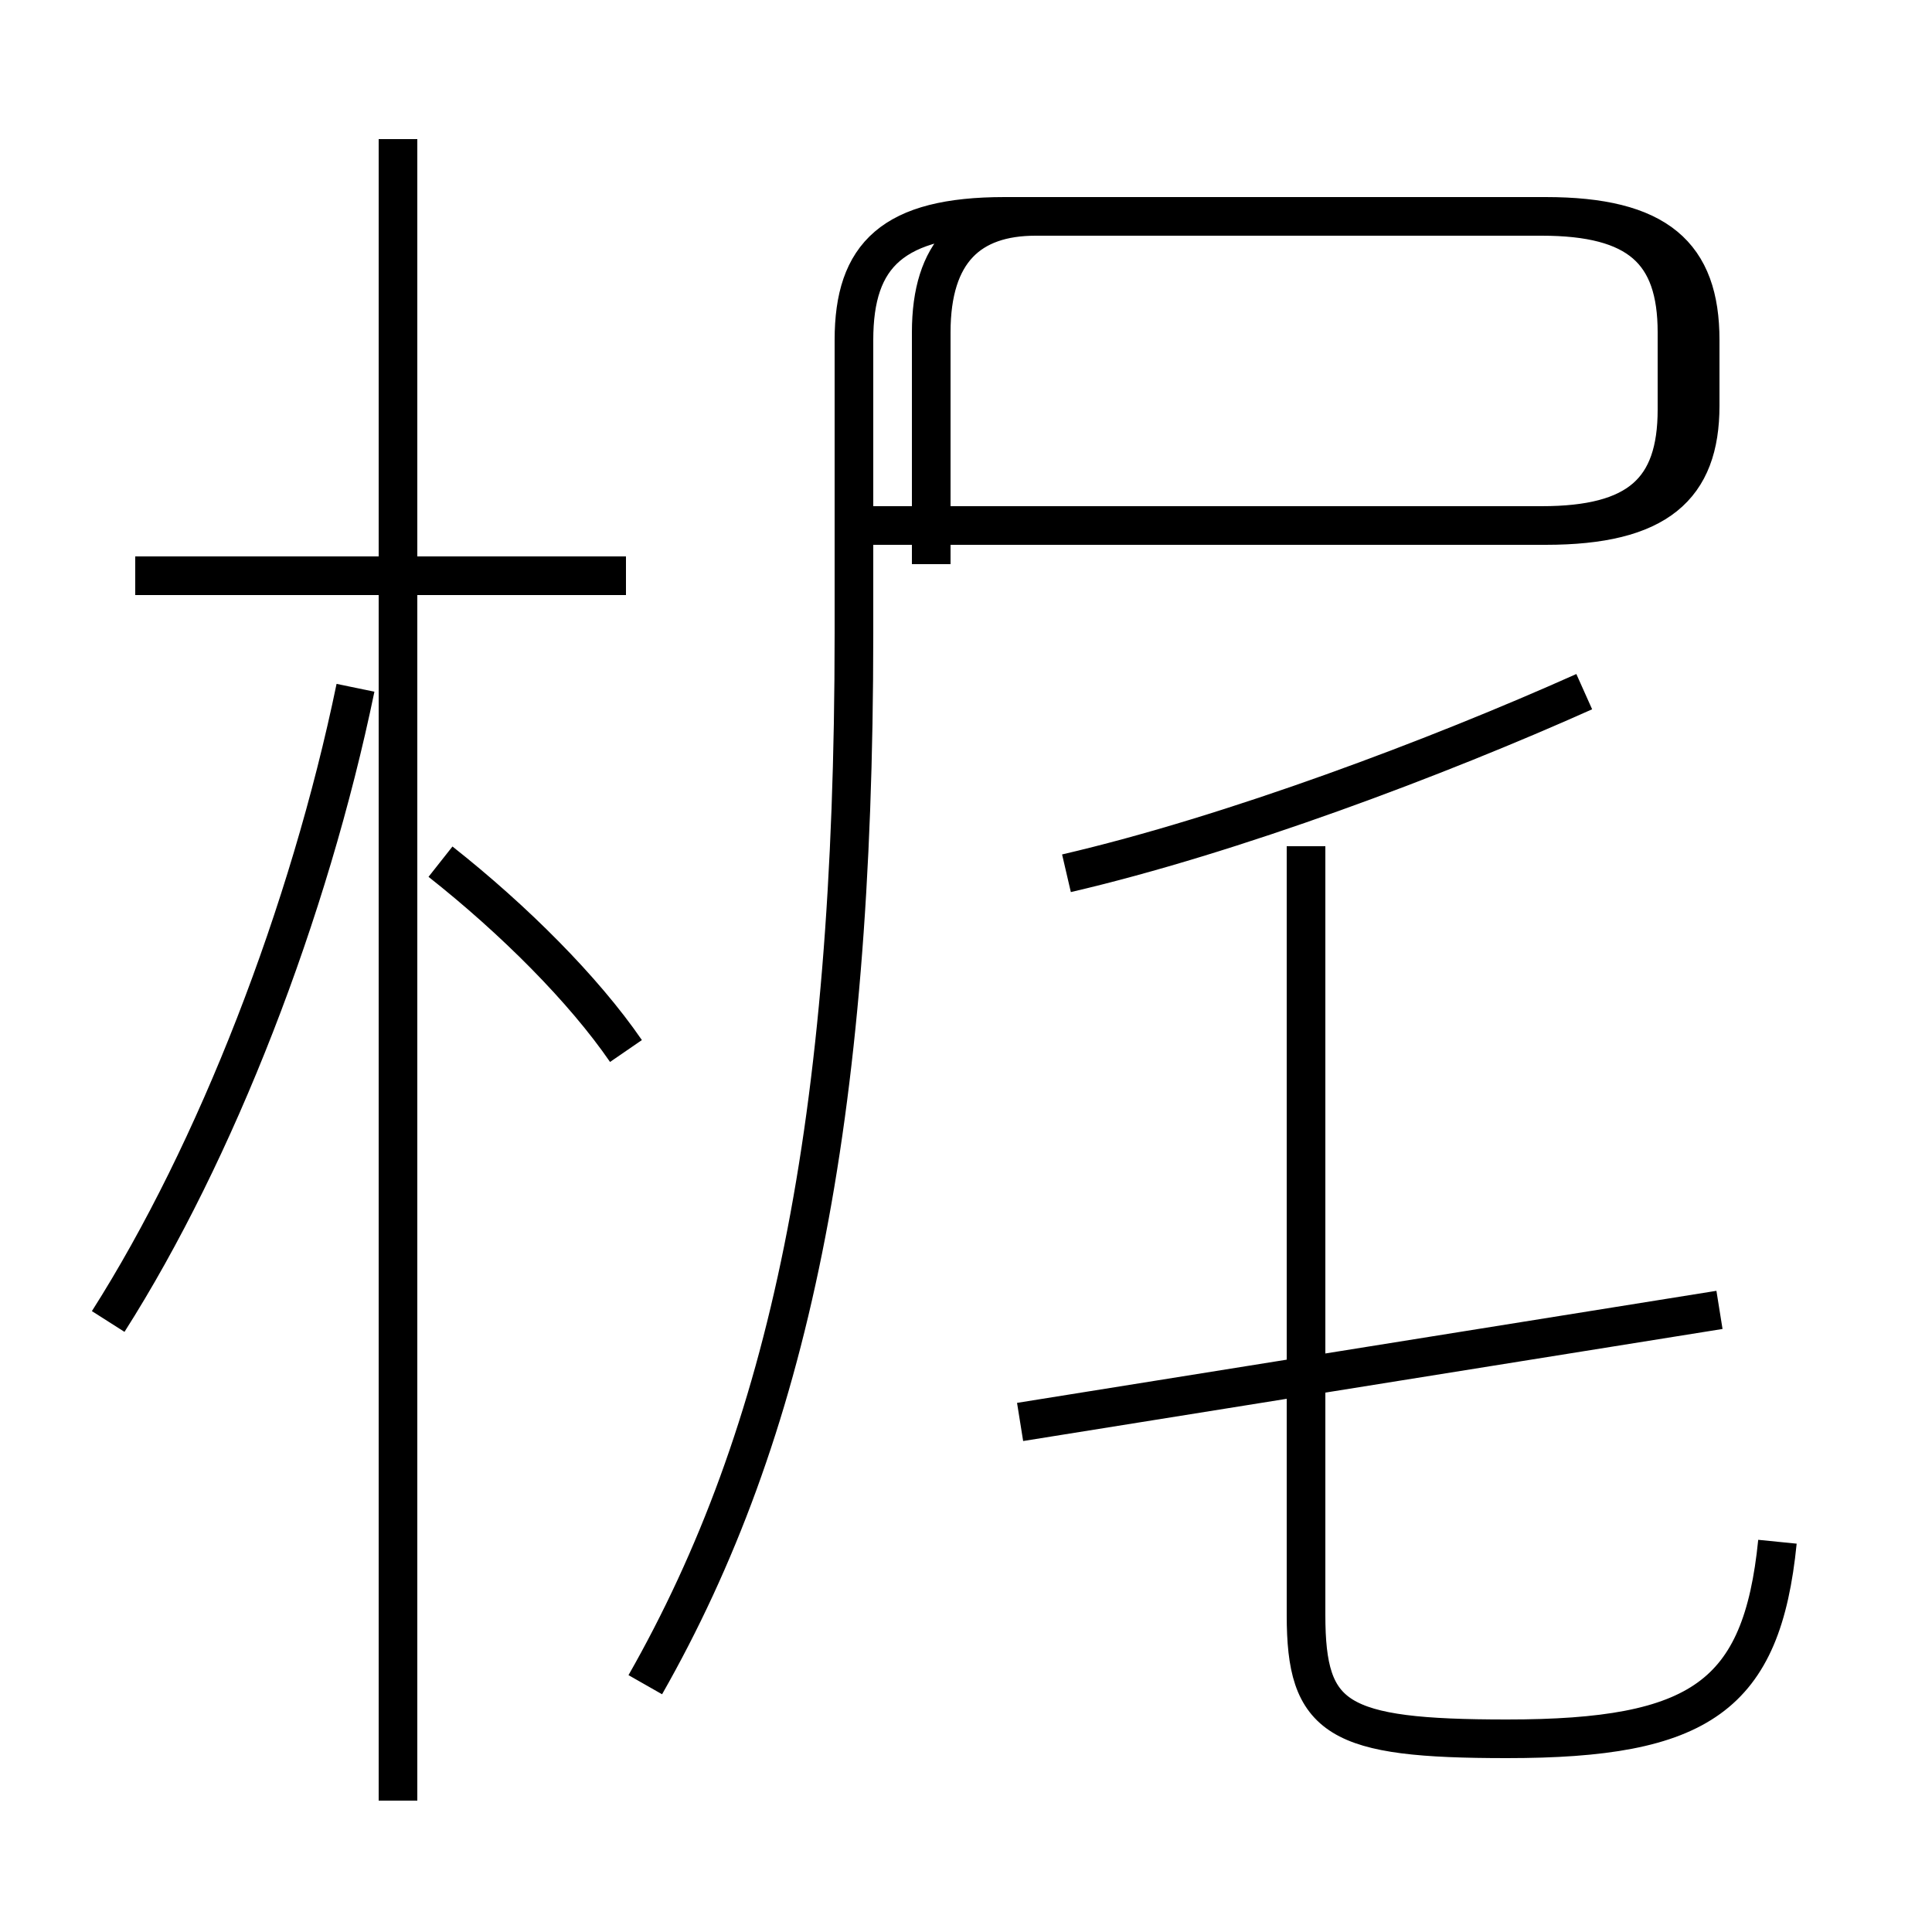 <?xml version='1.0' encoding='utf8'?>
<svg viewBox="0.0 -44.0 50.0 50.0" version="1.1" xmlns="http://www.w3.org/2000/svg">
<rect x="0.0" y="-44.0" width="50.0" height="50.0" fill="#808080" stroke="none"/>
<rect x="-1000" y="-1000" width="2000" height="2000" stroke="white" fill="white"/>
<g style="fill:none; stroke:#000000;  stroke-width:1">
<path d="M 16.2 29.1 L 3.5 29.1 M 10.3 -2.6 L 10.3 40.4 M 2.8 9.8 C 5.6 14.2 8.0 20.4 9.2 26.2 M 16.2 16.8 C 15.1 18.4 13.3 20.2 11.4 21.7 M 27.6 21.4 C 31.9 22.4 37.2 24.4 41.0 26.1 M 24.1 29.4 L 24.1 35.4 C 24.1 37.5 25.1 38.4 26.8 38.4 L 39.9 38.4 C 42.4 38.4 43.4 37.5 43.4 35.4 L 43.4 33.4 C 43.4 31.3 42.4 30.4 39.9 30.4 L 24.1 30.4 M 26.4 7.2 L 44.5 10.1 M 16.7 0.4 C 20.4 6.9 22.1 14.9 22.1 27.6 L 22.1 35.2 C 22.1 37.4 23.1 38.4 26.0 38.4 L 40.0 38.4 C 42.9 38.4 44.0 37.4 44.0 35.2 L 44.0 33.5 C 44.0 31.4 42.9 30.4 40.0 30.4 L 22.1 30.4 M 46.0 4.1 C 45.6 0.1 44.0 -1.0 39.0 -1.0 C 34.6 -1.0 33.8 -0.5 33.8 2.2 L 33.8 22.1 " transform="scale(1, -1)" />
</g>
</svg>